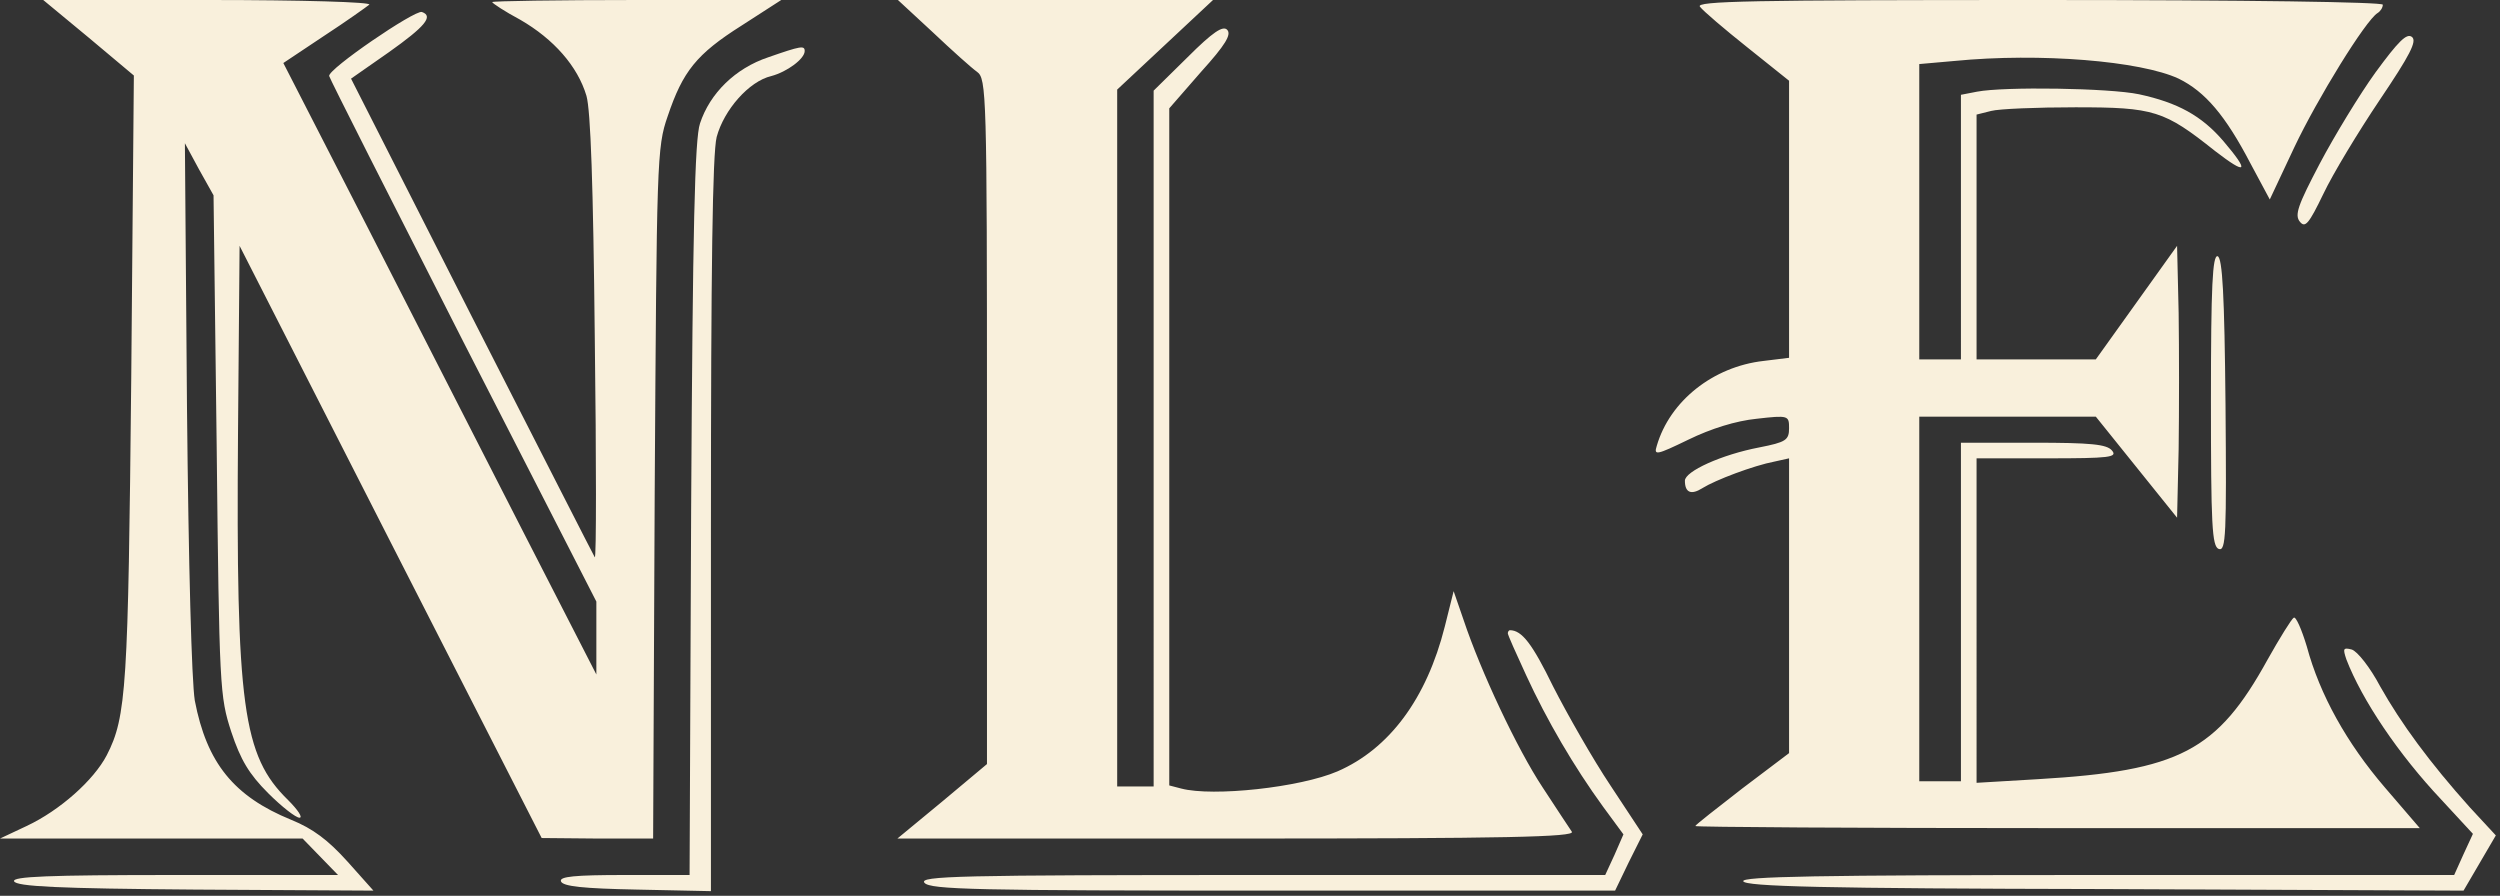 <svg width="480" height="172" fill="none" xmlns="http://www.w3.org/2000/svg"><rect width="100%" height="100%" fill="#333333" stroke="none"/><path d="M17 7.2l8.7 7.3-.5 58c-.6 59.4-.9 65.1-4.7 72.5-2.5 4.8-9 10.6-15.4 13.6L0 161h58.1l3.4 3.5 3.4 3.5H33.6c-24.6 0-31.2.3-30.9 1.2.4 1 8.4 1.4 34.7 1.6l34.3.2-5-5.6c-3.7-4.1-6.6-6.3-10.8-8-11-4.5-16.2-10.9-18.5-22.9-.6-3.7-1.2-25.6-1.5-56.5l-.4-50.5 2.7 5 2.8 5 .6 48c.5 46.7.6 48.2 2.8 55 1.8 5.4 3.4 8.1 7.1 11.8 2.6 2.6 5.3 4.7 6 4.7.7 0-.3-1.5-2.2-3.4-8.7-8.5-10-18-9.6-70.7l.3-35.7 29 56.9 29 56.8 10.7.1h10.7l.3-66.3c.4-63.9.4-66.4 2.5-72.4 2.9-8.6 5.5-11.9 14.2-17.4L150 0h-27.7C107 0 94.5.2 94.5.4s2.4 1.8 5.4 3.4c6.4 3.7 11 8.9 12.7 14.6.8 2.8 1.3 17 1.6 46.6.3 23.4.3 42.3 0 42-.2-.3-10.8-21.1-23.6-46.2L67.4 15.1l7.3-5.1c6.9-4.9 8.6-6.9 6.3-7.7-1.4-.4-18.1 11-17.8 12.3.1.5 11.7 23.4 25.7 50.9l25.6 50v14L100.4 102c-7.7-15.1-21.2-41.5-30-58.7l-16-31.2 7.8-5.2c4.3-2.8 8.2-5.6 8.7-6C71.5.4 58 0 40.1 0H8.3L17 7.2zm162.1-1c3.7 3.5 7.5 6.9 8.5 7.6 1.8 1.3 1.9 4.1 1.9 67.1v65.8l-8.6 7.2-8.6 7.1h65.1c51.9 0 65-.3 64.4-1.3-.4-.6-3-4.5-5.6-8.5-4.9-7.4-11.9-22.3-15.2-32.2l-1.9-5.5-1.7 6.8c-3.5 13.9-10.7 23.5-20.6 27.8-7.2 3.1-23.9 4.9-30 3.3l-2.3-.6v-130l6.1-7c4.7-5.2 5.9-7.2 5-8.1-.8-.8-2.7.4-7.6 5.3l-6.5 6.4V151h-7V17.2l9.2-8.6 9.2-8.6h-60.5l6.7 6.2zm147.3-4.9c.6.8 4.7 4.3 9.1 7.8l8 6.4v53.2l-4.9.6c-9.7 1.1-18 7.7-20.5 16.3-.6 1.9-.1 1.8 6.1-1.2 4.3-2.1 9.1-3.6 13.1-4 6.1-.7 6.2-.6 6.2 1.8 0 2.3-.6 2.7-5.7 3.7-7.3 1.4-14.3 4.6-14.3 6.4 0 2.3 1.2 2.8 3.4 1.4 2.4-1.5 9.7-4.3 13.9-5.1l2.7-.6v56.6l-9 6.8c-4.9 3.8-9 7-9 7.2 0 .2 31.3.4 69.5.4h69.6l-6.7-7.8c-7.3-8.5-12.5-17.8-15-27.1-1-3.3-2.1-5.8-2.5-5.5-.4.2-2.7 3.9-5 8-9.7 17.6-16.9 21.4-44.1 23l-11.8.7V88h13.6c12 0 13.5-.2 12.4-1.5-1-1.2-4-1.5-15.1-1.5h-13.9v65h-8V80h33.9l7.8 9.7 7.8 9.7.3-13.2c.1-7.3.1-19 0-26.1l-.3-12.9-7.8 10.9-7.8 10.9h-22.9V22l2.8-.7c1.5-.4 8.8-.7 16.2-.7 15.1 0 17 .6 26.8 8.4 6.1 4.7 6.7 4.1 1.6-1.9-4.2-4.9-8.8-7.4-16.2-9-5.7-1.2-25.9-1.5-31.1-.5l-3.1.6V69h-8V12.3l6.8-.6c16.4-1.6 35.7 0 43 3.4 5.1 2.5 9 7.1 13.8 16.3l3.7 6.9 4.7-10c4.4-9.3 13.7-24.4 16-25.8.5-.3 1-1 1-1.6 0-.5-25.5-.9-66.1-.9-55.1 0-66 .2-65 1.3z" fill="#F9F0DC"/><path d="M456.1 13.9c-3.1 4.3-7.9 12.2-10.7 17.5-4.2 8-4.9 9.9-3.8 11.2 1 1.2 1.7.4 4.5-5.4 1.8-3.8 6.7-11.9 10.8-18 5.8-8.6 7.2-11.3 6.2-12.1-1-.8-2.6.8-7 6.8zM147.5 11c-6.3 2.1-11.2 6.9-13.1 12.7-1 2.9-1.4 20-1.7 74l-.3 70.3h-12.5c-9.6 0-12.5.3-12.2 1.2.3 1 4.4 1.4 14.6 1.6l14.2.3V101c0-49.4.3-71.5 1.1-74.7 1.4-5.2 6.2-10.7 10.5-11.7 3-.8 6.4-3.3 6.4-4.8 0-1.1-.7-1-7 1.2zm277 65.8c0 24.1.2 28.1 1.5 28.6 1.4.5 1.5-2.8 1.3-27.6-.2-21.4-.6-28.2-1.5-28.6-1-.3-1.3 5.7-1.3 27.6zm-135 44.8c0 .3 1.6 3.9 3.5 8 4 8.7 9.2 17.6 14.8 25.3l3.9 5.3-1.7 3.9-1.8 3.9h-66c-58.5 0-65.8.2-64.7 1.5 1.1 1.3 9.8 1.5 66.9 1.5h65.7l2.6-5.4 2.7-5.4-6.2-9.4c-3.4-5.1-8.3-13.7-11-19-4-8.2-6-10.8-8.3-10.8-.2 0-.4.3-.4.6zm161 5c3 7.8 10 18.2 18.2 26.9l6.1 6.6-1.8 3.9-1.8 4h-68.4c-54.3 0-68.4.3-68.1 1.2.4 1 15.3 1.4 69.4 1.5l68.9.3 3.1-5.3 3.1-5.3-5-5.4c-7.7-8.6-13.2-16.1-17.2-23.2-1.9-3.6-4.4-6.8-5.5-7.1-1.6-.4-1.7-.2-1 1.9z" fill="#F9F0DC"/></svg>
